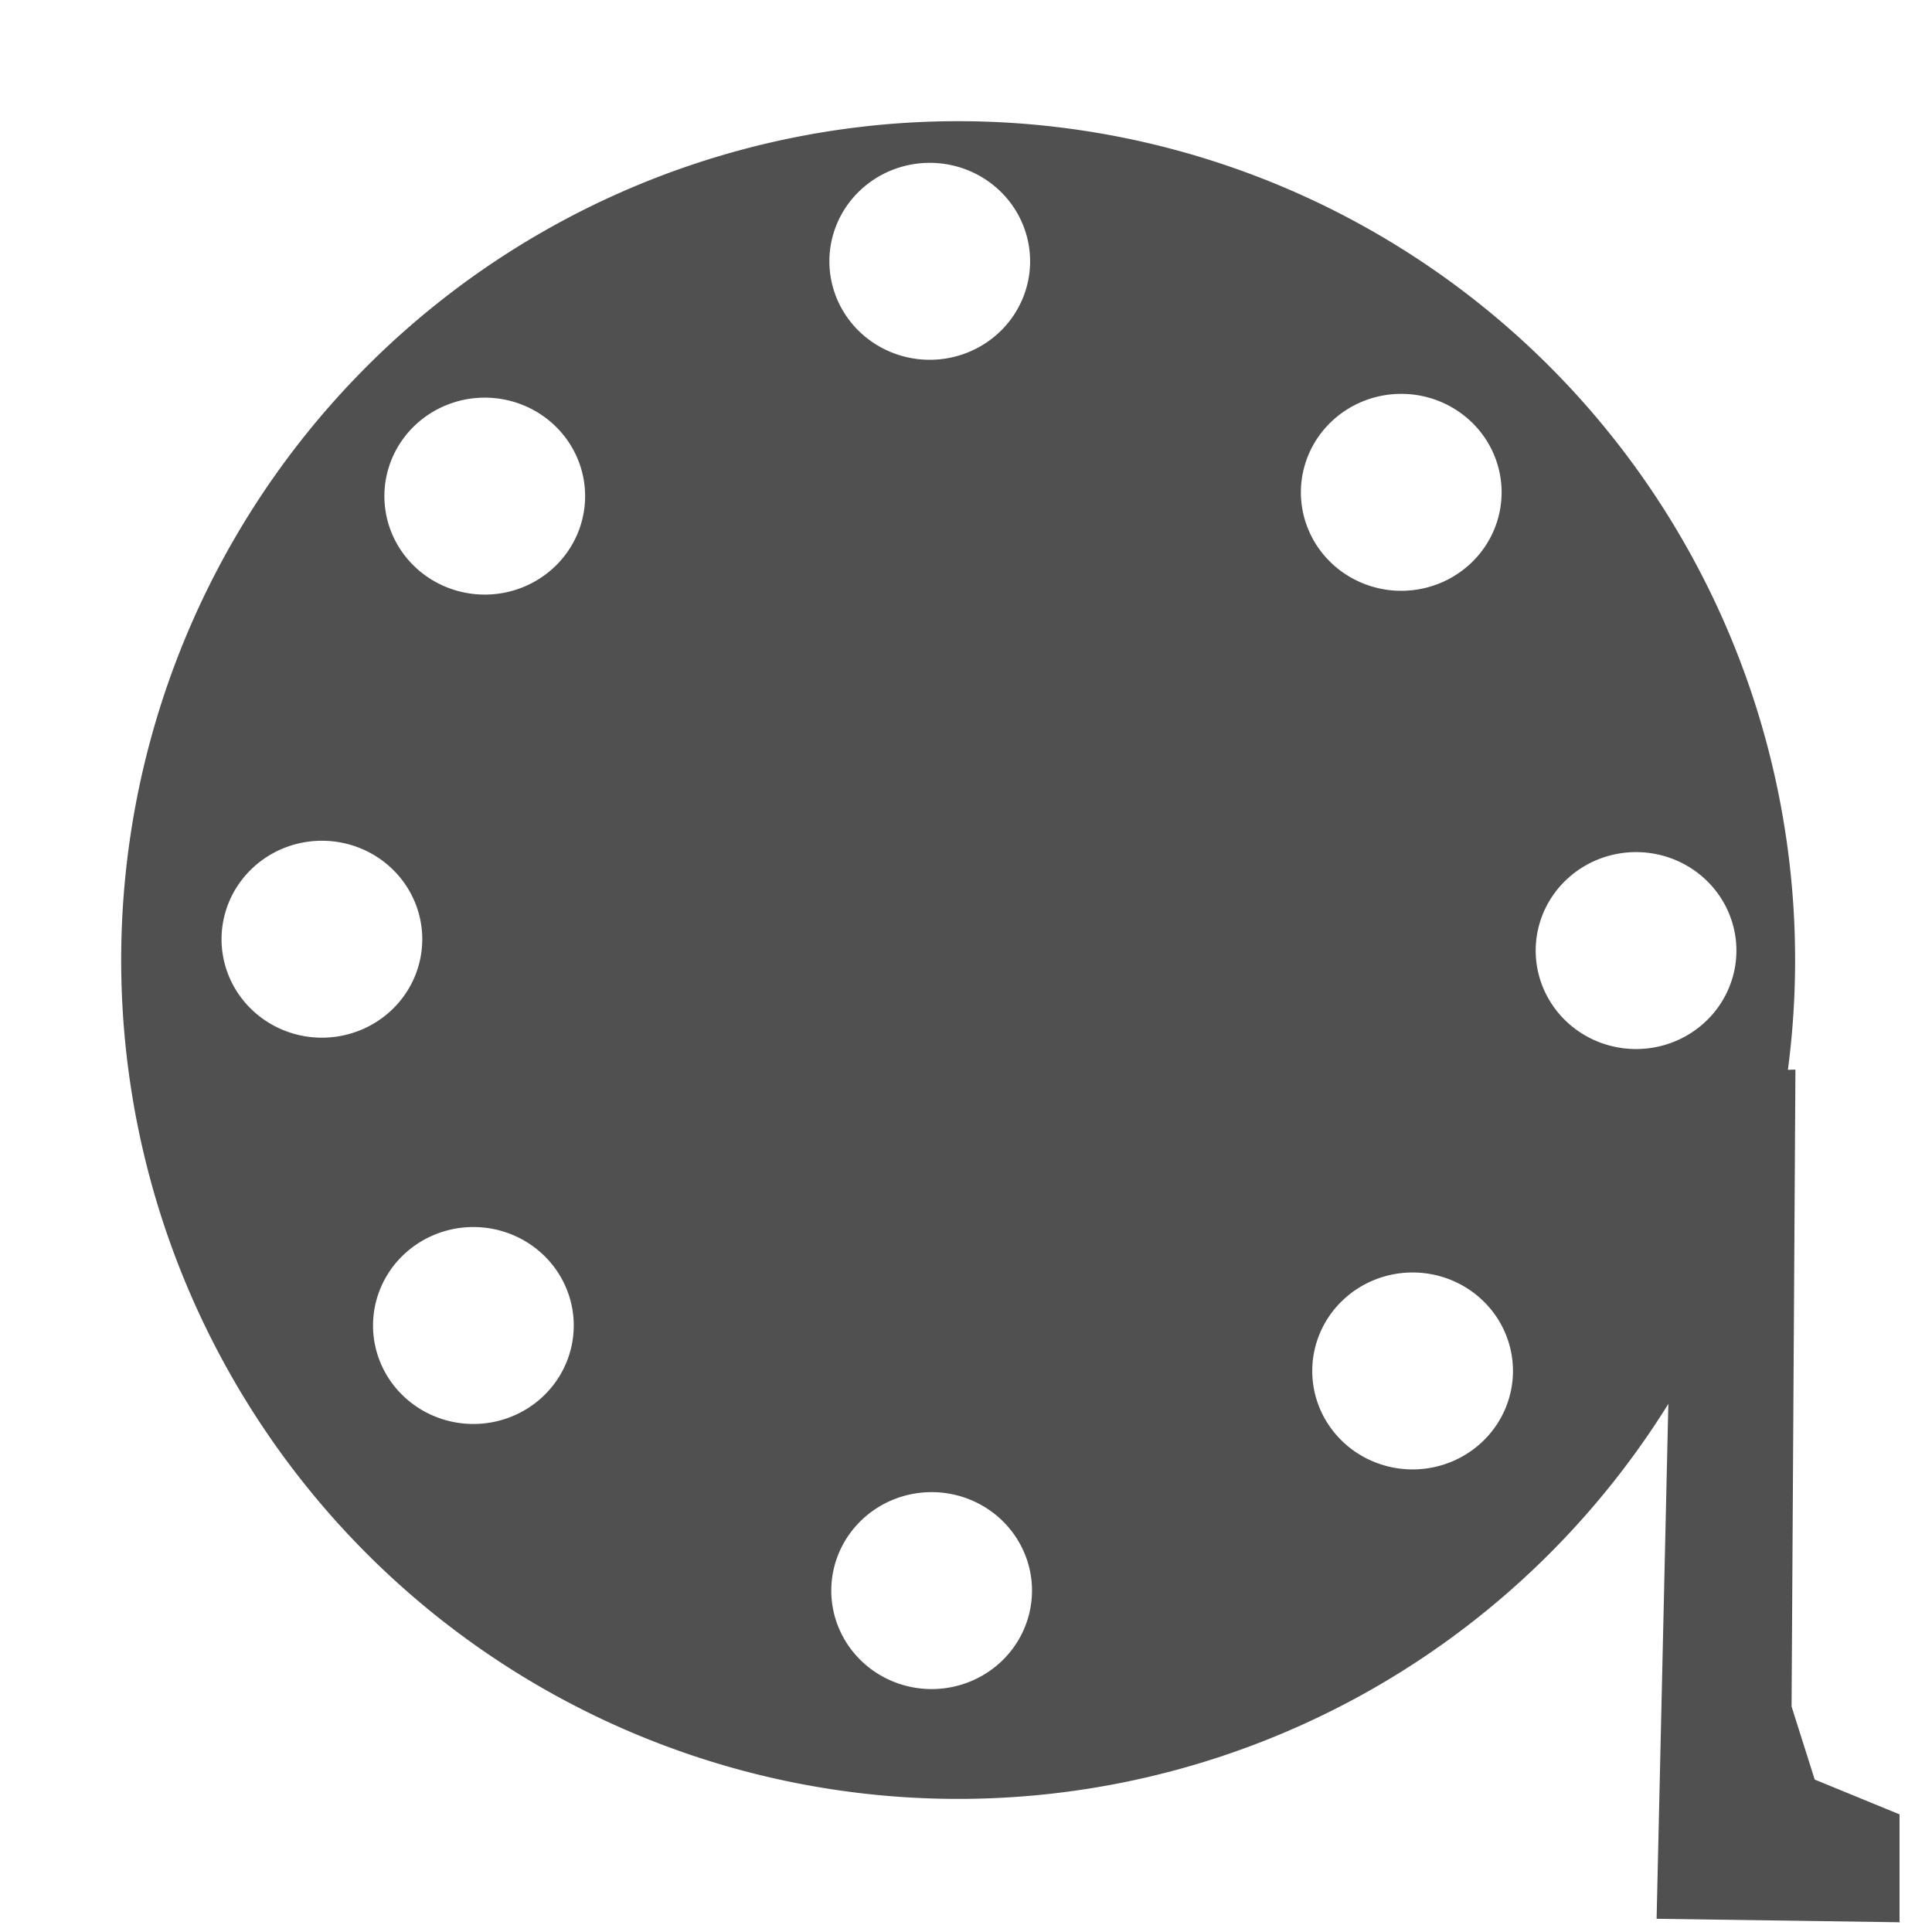<?xml version="1.0" encoding="UTF-8" standalone="no"?>
<!-- Created with Inkscape (http://www.inkscape.org/) -->

<svg
   width="512mm"
   height="512mm"
   viewBox="0 0 512 512"
   version="1.1"
   id="svg5"
   inkscape:version="1.2.2 (732a01da63, 2022-12-09)"
   sodipodi:docname="icon_animation.svg"
   xmlns:inkscape="http://www.inkscape.org/namespaces/inkscape"
   xmlns:sodipodi="http://sodipodi.sourceforge.net/DTD/sodipodi-0.dtd"
   xmlns="http://www.w3.org/2000/svg"
   xmlns:svg="http://www.w3.org/2000/svg">
  <sodipodi:namedview
     id="namedview7"
     pagecolor="#ffffff"
     bordercolor="#000000"
     borderopacity="0.25"
     inkscape:showpageshadow="2"
     inkscape:pageopacity="0.0"
     inkscape:pagecheckerboard="true"
     inkscape:deskcolor="#d1d1d1"
     inkscape:document-units="mm"
     showgrid="true"
     inkscape:zoom="0.26362494"
     inkscape:cx="77.76199"
     inkscape:cy="650.54543"
     inkscape:window-width="1920"
     inkscape:window-height="1058"
     inkscape:window-x="1912"
     inkscape:window-y="-8"
     inkscape:window-maximized="1"
     inkscape:current-layer="layer1">
    <inkscape:grid
       type="xygrid"
       id="grid801" />
  </sodipodi:namedview>
  <defs
     id="defs2">
    <rect
       x="443.812"
       y="1441.442"
       width="1156.947"
       height="440.019"
       id="rect7353" />
  </defs>
  <g
     inkscape:label="Layer 1"
     inkscape:groupmode="layer"
     id="layer1">
    <path
       id="path32756"
       style="fill:#505050;fill-opacity:1;stroke:#909090;stroke-width:35.312;stroke-linejoin:bevel;stroke-opacity:0"
       d="M 253.92 32.116 A 221.803 222.305 0 0 0 32.116 254.422 A 221.803 222.305 0 0 0 253.92 476.727 A 221.803 222.305 0 0 0 475.723 254.422 A 221.803 222.305 0 0 0 253.92 32.116 z M 246.393 43.157 A 26.596 26.095 0 0 1 272.989 69.251 A 26.596 26.095 0 0 1 246.393 95.346 A 26.596 26.095 0 0 1 219.796 69.251 A 26.596 26.095 0 0 1 246.393 43.157 z M 371.345 104.378 A 26.596 26.095 0 0 1 397.942 130.473 A 26.596 26.095 0 0 1 371.345 156.567 A 26.596 26.095 0 0 1 344.749 130.473 A 26.596 26.095 0 0 1 371.345 104.378 z M 128.466 105.382 A 26.596 26.095 0 0 1 155.062 131.476 A 26.596 26.095 0 0 1 128.466 157.571 A 26.596 26.095 0 0 1 101.869 131.476 A 26.596 26.095 0 0 1 128.466 105.382 z M 85.309 222.807 A 26.596 26.095 0 0 1 111.905 248.902 A 26.596 26.095 0 0 1 85.309 274.996 A 26.596 26.095 0 0 1 58.713 248.902 A 26.596 26.095 0 0 1 85.309 222.807 z M 433.57 225.818 A 26.596 26.095 0 0 1 460.167 251.912 A 26.596 26.095 0 0 1 433.57 278.007 A 26.596 26.095 0 0 1 406.974 251.912 A 26.596 26.095 0 0 1 433.57 225.818 z M 125.454 325.178 A 26.596 26.095 0 0 1 152.051 351.273 A 26.596 26.095 0 0 1 125.454 377.367 A 26.596 26.095 0 0 1 98.858 351.273 A 26.596 26.095 0 0 1 125.454 325.178 z M 374.356 337.221 A 26.596 26.095 0 0 1 400.952 363.316 A 26.596 26.095 0 0 1 374.356 389.41 A 26.596 26.095 0 0 1 347.76 363.316 A 26.596 26.095 0 0 1 374.356 337.221 z M 246.894 395.432 A 26.596 26.095 0 0 1 273.491 421.527 A 26.596 26.095 0 0 1 246.894 447.621 A 26.596 26.095 0 0 1 220.298 421.527 A 26.596 26.095 0 0 1 246.894 395.432 z " />
    <path
       style="fill:#505050;fill-opacity:1;stroke:#909090;stroke-width:34.159;stroke-linejoin:bevel;stroke-opacity:0"
       d="m 475.806,283.453 -1.022,168.784 6.132,19.369 22.483,9.223 v 28.592 l -64.382,-0.922 5.11,-224.123 z"
       id="path32758" />
  </g>
</svg>
